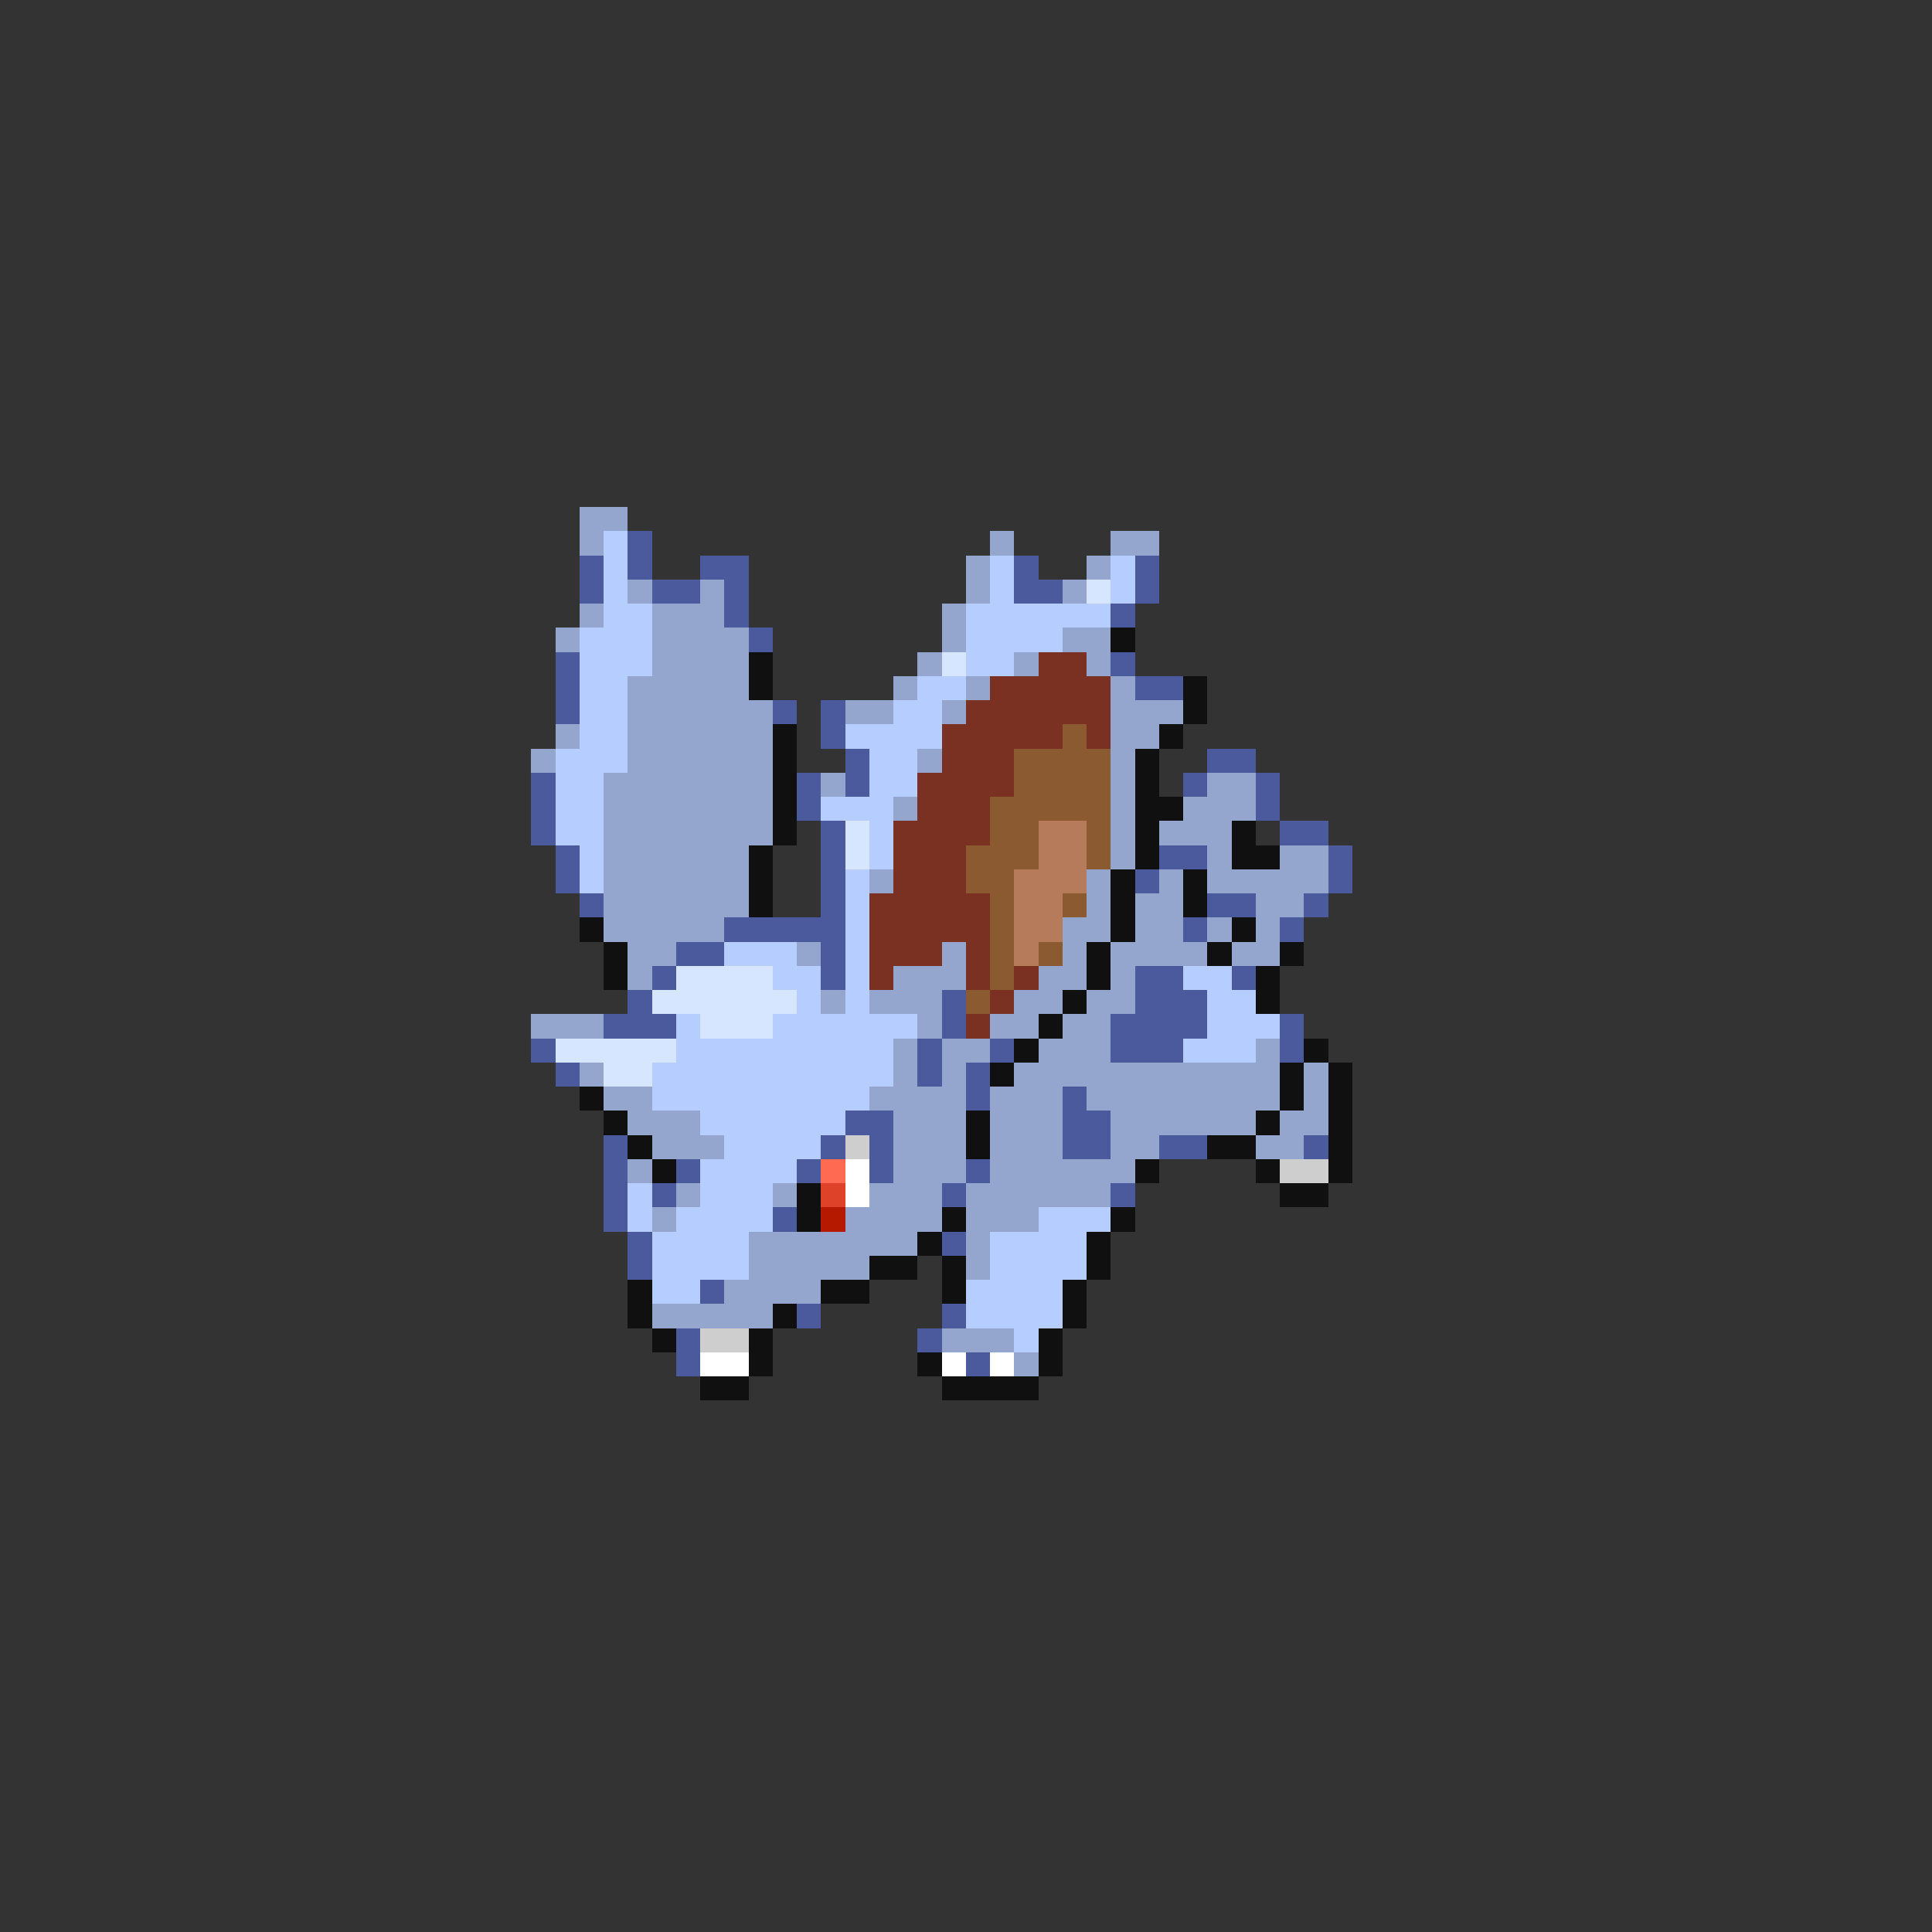 <svg xmlns="http://www.w3.org/2000/svg" viewBox="0 -0.5 80 80" shape-rendering="crispEdges">
<rect x="0" y="-0.5" width="80" height="80" fill="#333333" stroke="none"/>
<path stroke="#94a5ce" d="M24 21h2M24 22h1M41 22h1M46 22h2M40 23h1M45 23h1M26 24h1M29 24h1M40 24h1M44 24h1M24 25h1M27 25h3M39 25h1M23 26h1M27 26h4M39 26h1M44 26h2M27 27h4M38 27h1M42 27h1M45 27h1M26 28h5M37 28h1M40 28h1M46 28h1M26 29h6M35 29h2M39 29h1M46 29h3M23 30h1M26 30h6M46 30h2M22 31h1M26 31h6M38 31h1M46 31h1M25 32h7M34 32h1M46 32h1M50 32h2M25 33h7M37 33h1M46 33h1M49 33h3M25 34h7M46 34h1M48 34h3M25 35h6M46 35h1M50 35h1M53 35h2M25 36h6M36 36h1M45 36h1M48 36h1M50 36h5M25 37h6M45 37h1M47 37h2M52 37h2M25 38h5M44 38h2M47 38h2M50 38h1M52 38h1M26 39h2M33 39h1M39 39h1M44 39h1M46 39h4M51 39h2M26 40h1M37 40h3M43 40h2M46 40h1M34 41h1M36 41h3M42 41h2M45 41h2M22 42h3M38 42h1M41 42h2M44 42h2M37 43h1M39 43h2M43 43h3M52 43h1M24 44h1M37 44h1M39 44h1M42 44h11M54 44h1M25 45h2M36 45h4M41 45h3M45 45h8M54 45h1M26 46h3M37 46h3M41 46h3M46 46h6M53 46h2M27 47h3M37 47h3M41 47h3M46 47h2M52 47h2M26 48h1M37 48h3M41 48h6M28 49h1M32 49h1M36 49h3M40 49h6M27 50h1M35 50h4M40 50h3M31 51h7M40 51h1M31 52h5M40 52h1M30 53h4M27 54h5M39 55h3M42 56h1" />
<path stroke="#b5ceff" d="M25 22h1M25 23h1M41 23h1M46 23h1M25 24h1M41 24h1M46 24h1M25 25h2M40 25h6M24 26h3M40 26h4M24 27h3M40 27h2M24 28h2M38 28h2M24 29h2M37 29h2M24 30h2M35 30h4M23 31h3M36 31h2M23 32h2M36 32h2M23 33h2M34 33h3M23 34h2M36 34h1M24 35h1M36 35h1M24 36h1M35 36h1M35 37h1M35 38h1M30 39h3M35 39h1M32 40h2M35 40h1M49 40h2M33 41h1M35 41h1M50 41h2M28 42h1M32 42h6M50 42h3M28 43h9M49 43h3M27 44h10M27 45h9M29 46h6M30 47h4M29 48h4M26 49h1M29 49h3M26 50h1M28 50h4M43 50h3M27 51h4M41 51h4M27 52h4M41 52h4M27 53h2M40 53h4M40 54h4M42 55h1" />
<path stroke="#4a5a9c" d="M26 22h1M24 23h1M26 23h1M29 23h2M42 23h1M47 23h1M24 24h1M27 24h2M30 24h1M42 24h2M47 24h1M30 25h1M46 25h1M31 26h1M23 27h1M46 27h1M23 28h1M47 28h2M23 29h1M32 29h1M34 29h1M34 30h1M35 31h1M50 31h2M22 32h1M33 32h1M35 32h1M49 32h1M52 32h1M22 33h1M33 33h1M52 33h1M22 34h1M34 34h1M53 34h2M23 35h1M34 35h1M48 35h2M55 35h1M23 36h1M34 36h1M47 36h1M55 36h1M24 37h1M34 37h1M50 37h2M54 37h1M30 38h5M49 38h1M53 38h1M28 39h2M34 39h1M27 40h1M34 40h1M47 40h2M51 40h1M26 41h1M39 41h1M47 41h3M25 42h3M39 42h1M46 42h4M53 42h1M22 43h1M38 43h1M41 43h1M46 43h3M53 43h1M23 44h1M38 44h1M40 44h1M40 45h1M44 45h1M35 46h2M44 46h2M25 47h1M34 47h1M36 47h1M44 47h2M48 47h2M54 47h1M25 48h1M28 48h1M33 48h1M36 48h1M40 48h1M25 49h1M27 49h1M39 49h1M46 49h1M25 50h1M32 50h1M26 51h1M39 51h1M26 52h1M29 53h1M33 54h1M39 54h1M28 55h1M38 55h1M28 56h1M40 56h1" />
<path stroke="#d6e6ff" d="M45 24h1M39 27h1M35 34h1M35 35h1M28 40h4M27 41h6M29 42h3M23 43h5M25 44h2" />
<path stroke="#101010" d="M46 26h1M31 27h1M31 28h1M49 28h1M49 29h1M32 30h1M48 30h1M32 31h1M47 31h1M32 32h1M47 32h1M32 33h1M47 33h2M32 34h1M47 34h1M51 34h1M31 35h1M47 35h1M51 35h2M31 36h1M46 36h1M49 36h1M31 37h1M46 37h1M49 37h1M24 38h1M46 38h1M51 38h1M25 39h1M45 39h1M50 39h1M53 39h1M25 40h1M45 40h1M52 40h1M44 41h1M52 41h1M43 42h1M42 43h1M54 43h1M41 44h1M53 44h1M55 44h1M24 45h1M53 45h1M55 45h1M25 46h1M40 46h1M52 46h1M55 46h1M26 47h1M40 47h1M50 47h2M55 47h1M27 48h1M47 48h1M52 48h1M55 48h1M33 49h1M53 49h2M33 50h1M39 50h1M46 50h1M38 51h1M45 51h1M36 52h2M39 52h1M45 52h1M26 53h1M34 53h2M39 53h1M44 53h1M26 54h1M32 54h1M44 54h1M27 55h1M31 55h1M43 55h1M31 56h1M38 56h1M43 56h1M29 57h2M39 57h4" />
<path stroke="#7b3121" d="M43 27h2M41 28h5M40 29h6M39 30h5M45 30h1M39 31h3M38 32h4M38 33h3M37 34h4M37 35h3M37 36h3M36 37h5M36 38h5M36 39h3M40 39h1M36 40h1M40 40h1M42 40h1M41 41h1M40 42h1" />
<path stroke="#8c5a31" d="M44 30h1M42 31h4M42 32h4M41 33h5M41 34h2M45 34h1M40 35h3M45 35h1M40 36h2M41 37h1M44 37h1M41 38h1M41 39h1M43 39h1M41 40h1M40 41h1" />
<path stroke="#b57b5a" d="M43 34h2M43 35h2M42 36h3M42 37h2M42 38h2M42 39h1" />
<path stroke="#cecece" d="M35 47h1M53 48h2M29 55h2" />
<path stroke="#ff6b52" d="M34 48h1" />
<path stroke="#ffffff" d="M35 48h1M35 49h1M29 56h2M39 56h1M41 56h1" />
<path stroke="#de4229" d="M34 49h1" />
<path stroke="#b51900" d="M34 50h1" />
</svg>